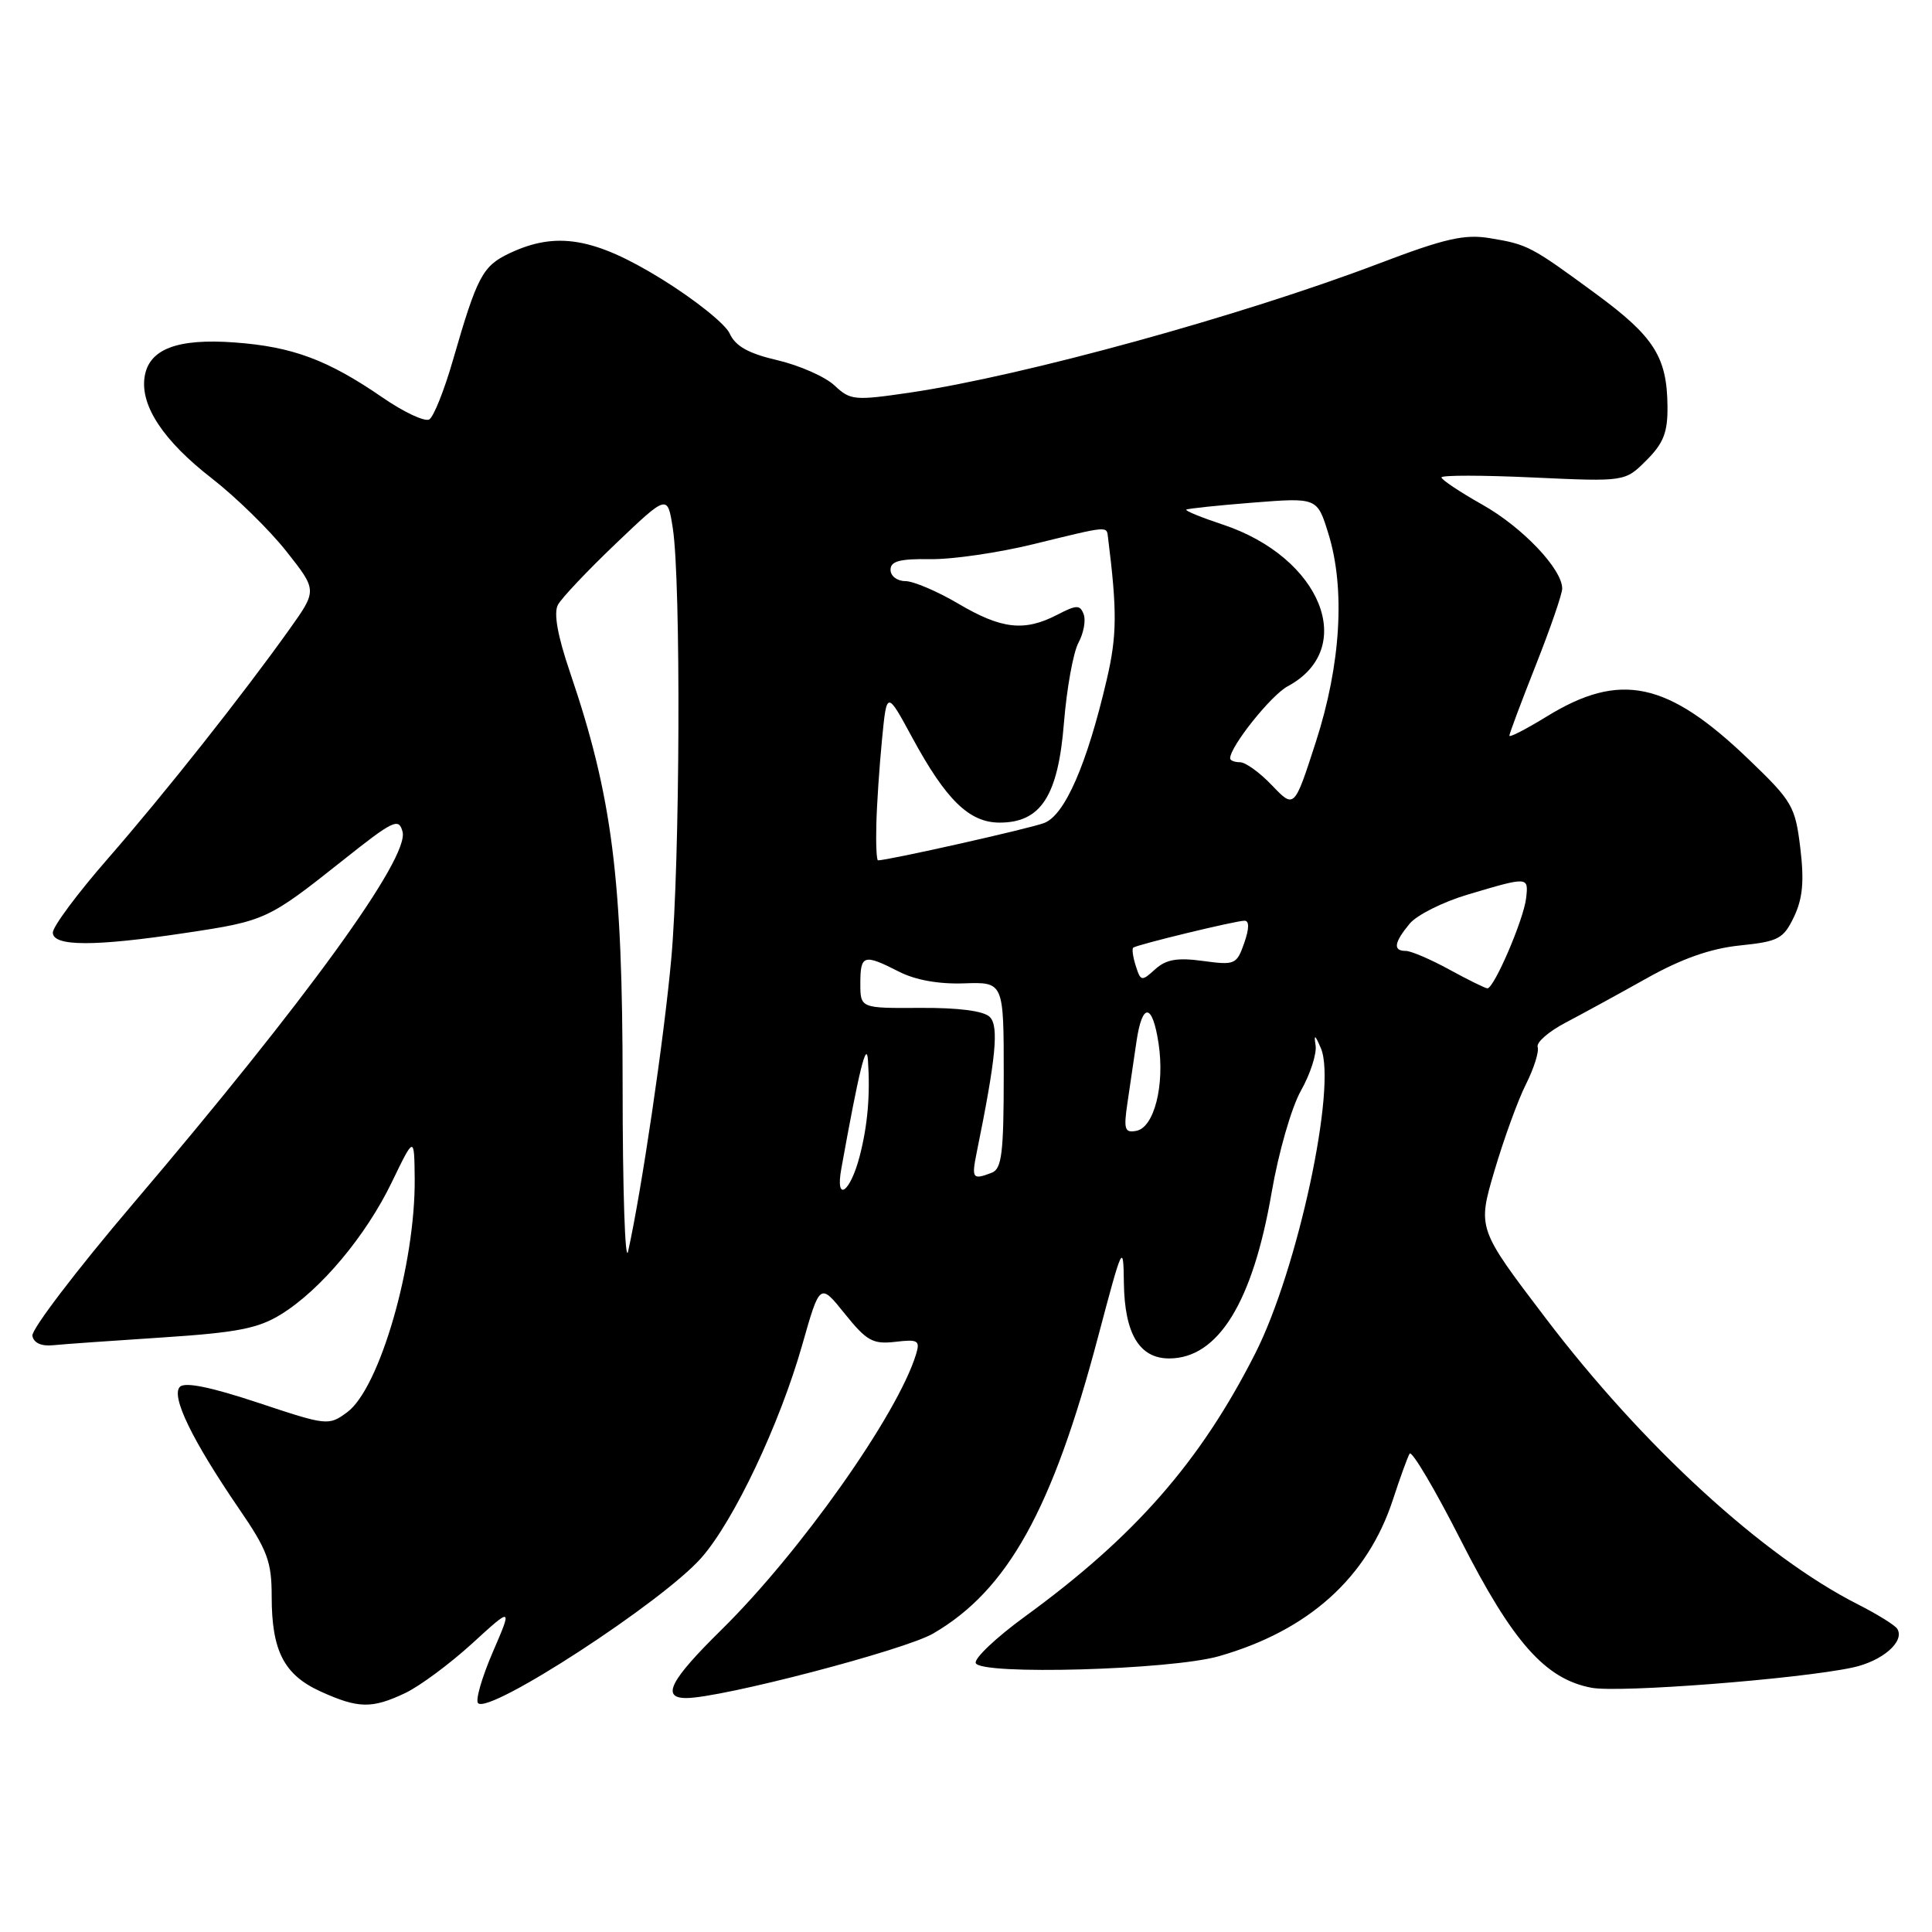 <?xml version="1.0" encoding="UTF-8" standalone="no"?>
<!DOCTYPE svg PUBLIC "-//W3C//DTD SVG 1.1//EN" "http://www.w3.org/Graphics/SVG/1.1/DTD/svg11.dtd" >
<svg xmlns="http://www.w3.org/2000/svg" xmlns:xlink="http://www.w3.org/1999/xlink" version="1.1" viewBox="0 0 256 256">
 <g >
 <path fill="currentColor"
d=" M 53.69 224.34 C 55.61 223.43 59.59 220.48 62.54 217.79 C 67.90 212.89 67.90 212.89 65.28 218.95 C 63.85 222.28 62.97 225.31 63.35 225.68 C 64.85 227.19 87.85 212.22 92.94 206.41 C 97.25 201.51 103.30 188.73 106.29 178.24 C 108.64 169.97 108.64 169.97 111.94 174.08 C 114.84 177.69 115.66 178.14 118.63 177.80 C 121.65 177.44 121.94 177.62 121.38 179.45 C 118.96 187.40 106.05 205.66 95.58 215.97 C 88.80 222.64 87.58 225.00 90.93 225.00 C 95.56 225.00 119.88 218.65 123.65 216.45 C 133.53 210.70 139.45 200.04 145.51 177.10 C 148.76 164.84 148.85 164.65 148.92 170.03 C 149.02 176.74 150.98 180.00 154.92 180.00 C 161.41 180.00 166.00 172.56 168.50 158.00 C 169.41 152.71 171.13 146.73 172.39 144.50 C 173.63 142.30 174.50 139.60 174.32 138.50 C 174.08 136.99 174.25 137.09 175.03 138.91 C 177.17 143.95 171.95 168.24 166.34 179.31 C 159.05 193.70 150.36 203.62 135.74 214.25 C 131.99 216.99 129.08 219.74 129.29 220.36 C 129.83 221.99 155.11 221.28 161.50 219.46 C 173.40 216.06 181.20 209.04 184.58 198.68 C 185.51 195.83 186.50 193.10 186.78 192.62 C 187.05 192.13 190.12 197.30 193.58 204.12 C 200.45 217.62 204.76 222.49 210.90 223.64 C 214.58 224.33 238.31 222.49 245.47 220.96 C 249.41 220.12 252.43 217.51 251.40 215.83 C 251.10 215.35 248.75 213.89 246.17 212.58 C 233.63 206.23 217.67 191.60 204.79 174.64 C 195.77 162.78 195.77 162.78 198.02 155.14 C 199.26 150.94 201.13 145.78 202.19 143.68 C 203.25 141.57 203.95 139.35 203.75 138.74 C 203.54 138.13 205.21 136.68 207.44 135.51 C 209.67 134.34 214.52 131.69 218.21 129.62 C 222.83 127.03 226.66 125.68 230.54 125.28 C 235.67 124.75 236.31 124.41 237.72 121.47 C 238.87 119.04 239.08 116.76 238.55 112.37 C 237.88 106.83 237.50 106.17 231.68 100.59 C 220.94 90.28 214.67 88.96 204.95 94.94 C 202.23 96.61 200.00 97.76 200.00 97.48 C 200.00 97.21 201.58 93.00 203.50 88.14 C 205.43 83.27 207.00 78.70 207.00 77.99 C 207.00 75.40 201.73 69.86 196.42 66.87 C 193.44 65.19 191.00 63.56 191.00 63.26 C 191.00 62.95 196.47 62.96 203.16 63.27 C 215.33 63.83 215.33 63.83 218.16 60.99 C 220.43 58.73 220.99 57.28 220.95 53.83 C 220.89 47.30 219.17 44.60 211.50 38.96 C 202.84 32.60 202.44 32.39 197.42 31.56 C 194.05 31.00 191.47 31.59 182.71 34.92 C 164.49 41.85 135.64 49.79 120.65 52.01 C 113.22 53.10 112.69 53.06 110.58 51.08 C 109.36 49.93 105.97 48.43 103.05 47.74 C 99.17 46.84 97.45 45.88 96.68 44.18 C 96.10 42.91 92.01 39.65 87.60 36.93 C 78.72 31.47 73.69 30.63 67.49 33.57 C 63.94 35.26 63.23 36.60 60.02 47.71 C 58.88 51.68 57.47 55.21 56.89 55.57 C 56.31 55.93 53.51 54.62 50.67 52.66 C 43.43 47.68 38.76 45.94 31.12 45.38 C 23.43 44.81 19.68 46.27 19.15 50.01 C 18.61 53.81 21.69 58.44 28.06 63.38 C 31.26 65.87 35.71 70.22 37.95 73.06 C 42.03 78.22 42.03 78.22 38.37 83.36 C 32.14 92.10 21.84 105.12 14.25 113.82 C 10.26 118.39 7.00 122.78 7.00 123.57 C 7.00 125.42 12.49 125.44 24.57 123.62 C 35.15 122.04 35.53 121.86 45.34 114.07 C 52.13 108.67 52.85 108.32 53.34 110.21 C 54.25 113.67 40.62 132.47 17.63 159.50 C 10.14 168.30 4.14 176.18 4.29 177.00 C 4.46 177.94 5.48 178.41 7.03 178.25 C 8.39 178.11 14.91 177.65 21.53 177.22 C 31.44 176.57 34.21 176.03 37.25 174.15 C 42.49 170.91 48.49 163.76 51.93 156.62 C 54.89 150.50 54.89 150.50 54.95 156.18 C 55.05 167.52 50.30 183.97 46.00 187.13 C 43.54 188.94 43.34 188.91 34.17 185.86 C 27.93 183.79 24.51 183.09 23.84 183.76 C 22.62 184.98 25.44 190.80 31.64 199.87 C 35.45 205.42 36.00 206.91 36.00 211.57 C 36.00 218.76 37.64 221.93 42.48 224.13 C 47.48 226.40 49.28 226.43 53.69 224.34 Z  M 82.50 143.80 C 82.50 116.32 81.13 105.55 75.53 89.09 C 73.88 84.24 73.34 81.23 73.93 80.14 C 74.41 79.24 77.88 75.58 81.63 72.00 C 88.45 65.50 88.45 65.50 89.15 70.00 C 90.24 77.00 90.11 114.21 88.95 127.00 C 88.00 137.55 85.01 157.81 83.23 165.80 C 82.83 167.62 82.50 157.72 82.50 143.80 Z  M 111.48 154.85 C 113.83 141.80 114.83 137.75 115.01 140.50 C 115.32 145.08 114.97 149.12 113.91 153.21 C 112.65 158.06 110.65 159.41 111.48 154.85 Z  M 129.41 152.75 C 131.98 140.13 132.38 135.98 131.15 134.75 C 130.34 133.95 127.03 133.52 121.94 133.55 C 114.00 133.60 114.00 133.60 114.00 130.30 C 114.00 126.50 114.45 126.37 119.10 128.74 C 121.27 129.86 124.40 130.42 127.75 130.30 C 133.00 130.12 133.00 130.12 133.00 142.45 C 133.00 152.78 132.74 154.88 131.42 155.39 C 128.87 156.37 128.72 156.17 129.41 152.75 Z  M 149.40 146.09 C 149.73 143.84 150.26 140.20 150.59 138.00 C 151.36 132.77 152.71 132.90 153.52 138.29 C 154.35 143.80 152.93 149.39 150.58 149.84 C 149.02 150.14 148.87 149.66 149.40 146.09 Z  M 192.02 128.46 C 189.55 127.11 186.96 126.00 186.27 126.00 C 184.55 126.00 184.71 124.91 186.77 122.41 C 187.72 121.25 191.20 119.51 194.50 118.53 C 202.54 116.14 202.54 116.14 202.22 119.00 C 201.90 121.85 197.95 131.02 197.08 130.96 C 196.76 130.93 194.48 129.81 192.02 128.46 Z  M 150.50 128.00 C 150.12 126.82 149.97 125.73 150.16 125.57 C 150.66 125.17 163.74 122.00 164.90 122.00 C 165.55 122.00 165.54 123.03 164.86 124.97 C 163.87 127.80 163.63 127.91 159.39 127.33 C 156.00 126.87 154.52 127.12 153.07 128.43 C 151.28 130.06 151.15 130.04 150.50 128.00 Z  M 116.12 109.25 C 116.18 106.64 116.52 101.58 116.87 98.00 C 117.50 91.50 117.50 91.50 120.89 97.76 C 125.37 106.02 128.44 109.00 132.46 109.00 C 137.93 109.00 140.21 105.46 140.98 95.76 C 141.35 91.22 142.21 86.45 142.90 85.17 C 143.59 83.89 143.90 82.19 143.59 81.39 C 143.11 80.12 142.65 80.13 140.07 81.47 C 135.73 83.71 132.71 83.37 127.00 80.00 C 124.20 78.35 121.03 77.00 119.96 77.00 C 118.88 77.00 118.00 76.33 118.00 75.50 C 118.00 74.36 119.22 74.03 123.25 74.09 C 126.14 74.14 132.32 73.24 137.00 72.09 C 147.05 69.63 146.63 69.67 146.82 71.25 C 148.04 80.99 148.01 84.23 146.65 90.05 C 144.03 101.29 141.09 108.02 138.36 109.05 C 136.41 109.80 117.69 114.00 116.34 114.00 C 116.15 114.00 116.05 111.86 116.12 109.25 Z  M 168.56 104.08 C 166.95 102.38 165.04 101.00 164.31 101.00 C 163.59 101.00 163.00 100.77 163.00 100.48 C 163.00 98.91 168.43 92.11 170.62 90.94 C 179.94 85.95 175.09 73.85 162.03 69.51 C 159.19 68.57 157.01 67.68 157.19 67.53 C 157.36 67.39 161.33 66.97 166.02 66.60 C 174.54 65.93 174.54 65.93 176.02 70.72 C 178.28 78.01 177.67 88.08 174.35 98.33 C 171.50 107.15 171.50 107.15 168.56 104.08 Z "/>
</g>
</svg>